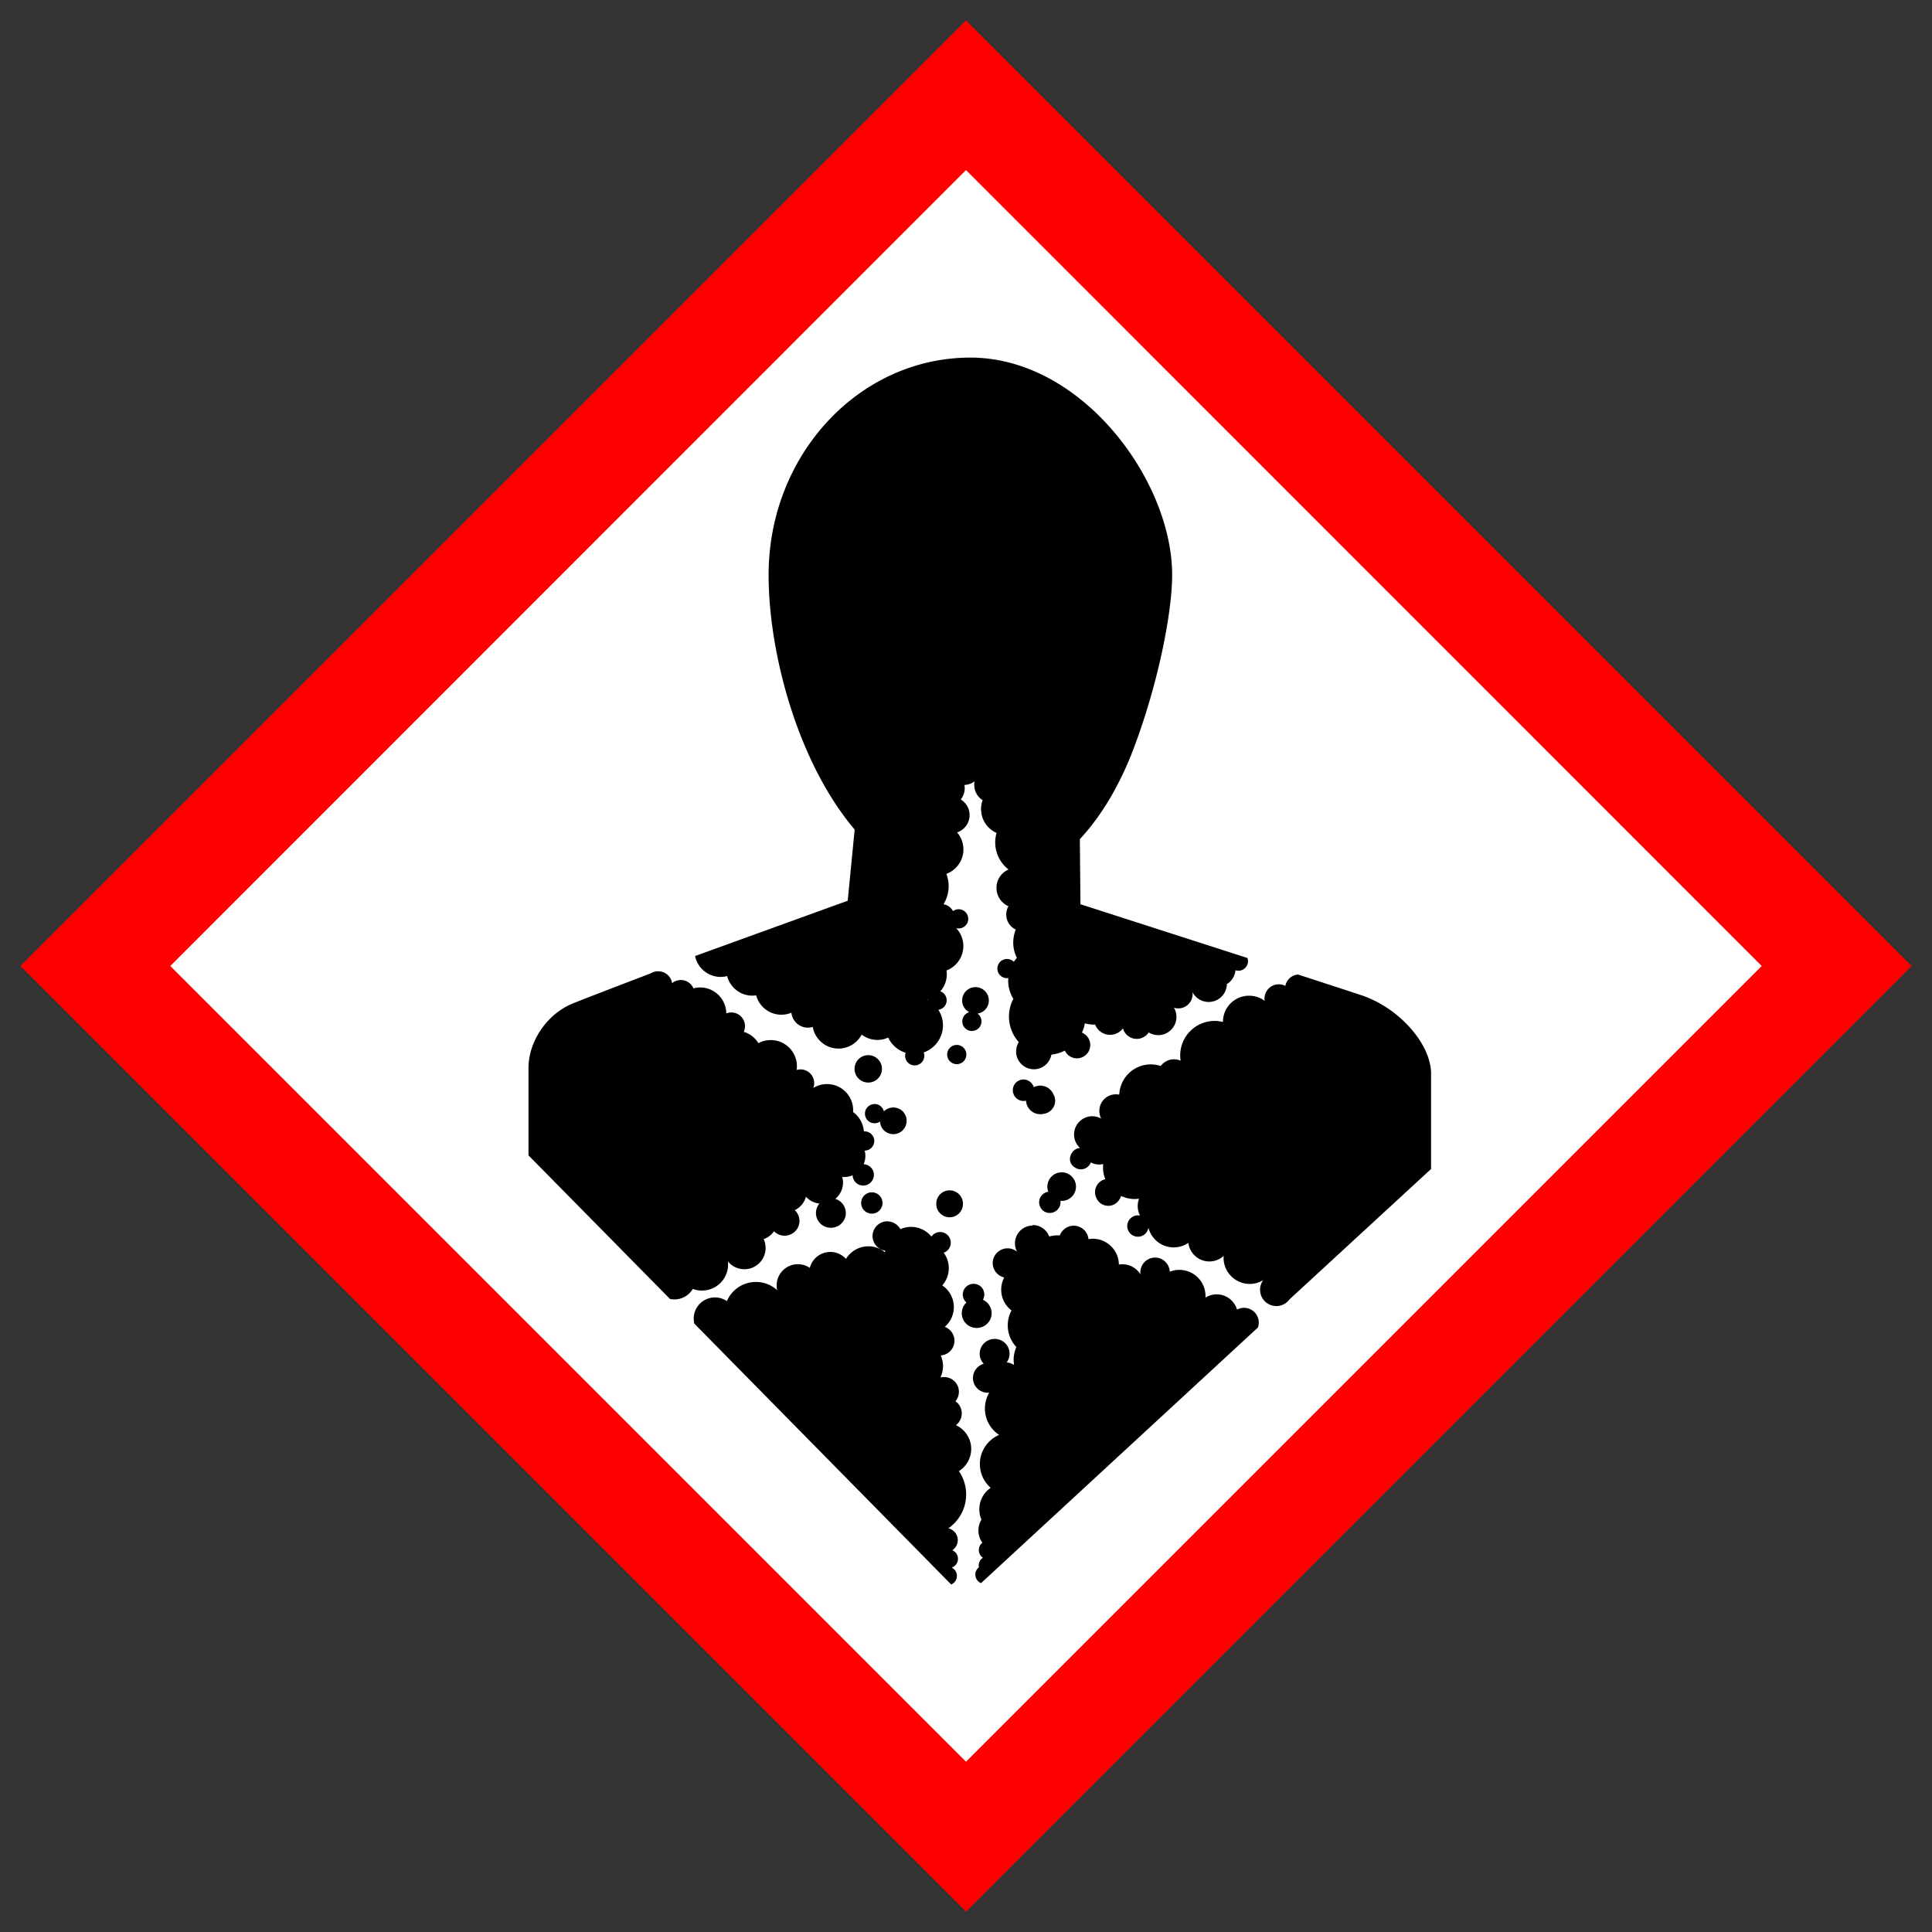 <svg viewBox="0 0 919 919" id="GHS08" xmlns="http://www.w3.org/2000/svg"><rect x="0" y="0" width="919" height="919" fill="#333333" stroke="none"/><path fill="red" d="M459.5 909.3l449.8-449.8L459.5 9.7 9.7 459.5z"></path><path fill="#fff" d="M459.5 838L81 459.5 459.5 80.9 838 459.5z"></path><path d="M461.6 170.1c-53 0-96 46.3-96 103.4 0 37.1 13.88 89.2 40.94 121.1l-3.31 33.86-72.6 26.3c1.16 5.67 6.18 9.93 12.18 9.93 1.06 0 2.09-.15 3.07-.4 1.38 5.36 6.23 9.31 12 9.31.61 0 1.21-.05 1.8-.14 1.42 5.3 6.24 9.21 12 9.21 1.69 0 3.3-.34 4.77-.95.39 3.98 3.76 7.1 7.85 7.1.8 0 1.58-.12 2.31-.35 1 5.85 6.1 10.31 12.24 10.31 4.78 0 8.93-2.7 11-6.65 2.09 1.59 4.69 2.54 7.51 2.54 1.83 0 3.57-.41 5.13-1.12 1.62 3.44 4.63 6.09 8.29 7.23-.14.45-.25.93-.25 1.43 0 2.53 2.05 4.57 4.57 4.57s4.57-2.04 4.57-4.57c0-.56-.11-1.09-.3-1.59 5.33-1.87 9.16-6.93 9.16-12.9 0-2.73-.81-5.27-2.19-7.4 2.24-.3 3.96-2.19 3.96-4.51 0-1.97-1.25-3.64-3-4.27 1.9-2.19 3.07-5 3.07-8.17 0-.59-.06-1.18-.14-1.75 4.69-1.78 8-6.31 8-11.62 0-3.32-1.32-6.32-3.44-8.55.39.11.79.19 1.21.19 2.52 0 4.56-2.05 4.56-4.57a4.56 4.56 0 00-4.56-4.57c-1 0-1.92.33-2.68.88a6.285 6.285 0 00-4.52-3.25 16.47 16.47 0 002.44-8.63c0-2.05-.39-4-1.07-5.82 4.71-1.76 8.1-6.3 8.1-11.62 0-3.11-1.14-5.94-3-8.12a8.664 8.664 0 005.94-8.23c0-3.15-1.69-5.9-4.2-7.42a8.577 8.577 0 001.74-6.9c1.8-.09 3.46-.7 4.82-1.72a8.685 8.685 0 003.84 8.96c-.48 1.32-.75 2.74-.75 4.22 0 5.07 3 9.41 7.36 11.35-.4 1.42-.63 2.92-.63 4.46 0 5.26 2.48 9.94 6.33 12.94-3.37 1.47-5.73 4.83-5.73 8.74s2.35 7.26 5.71 8.74a7.88 7.88 0 00-1.06 3.95c0 3.16 1.85 5.87 4.53 7.13a16.46 16.46 0 00-1.2 6.17c0 2.62.63 5.1 1.73 7.3-.53.6-1 1.22-1.45 1.89a4.569 4.569 0 00-7.82 3.21c0 2.52 2.05 4.56 4.57 4.56.22 0 .42-.03.63-.06-.03.42-.06.84-.06 1.27 0 3.17.91 6.11 2.46 8.62a18.028 18.028 0 00-2.09 8.44c0 4.68 1.78 8.92 4.67 12.14a8.47 8.47 0 00-1.27 4.46c0 4.67 3.78 8.46 8.46 8.46 4.16 0 7.61-3 8.32-6.96 2.29-.25 4.44-.92 6.39-1.93a6.34 6.34 0 0012.1-2.66c0-2.65-1.64-4.92-3.95-5.87.64-1.38 1.1-2.87 1.38-4.41 1.37.37 2.8.58 4.29.58.18 0 .37-.02.56-.02a7.658 7.658 0 007.15 4.88c2.5 0 4.72-1.2 6.12-3.06a6.797 6.797 0 0012.24 1.93c1.32.81 2.86 1.29 4.53 1.29 4.79 0 8.67-3.89 8.67-8.68 0-1.6-.44-3.09-1.2-4.38.66.22 1.37.33 2.09.33 3.76 0 6.81-3.04 6.81-6.8 0-.32-.03-.63-.08-.94a8.672 8.672 0 007.71 4.69c4.73 0 8.57-3.78 8.66-8.49a8.69 8.69 0 004.09-6.6c.44.15.9.24 1.39.24 2.52 0 4.57-2.04 4.57-4.57 0-.52-.09-1.03-.26-1.5l-6.94-2.23-72.5-23.34-.29-30.95c11-11.84 19.59-27.1 25.81-43.69 11.78-31.4 18.1-64.6 18.1-81.98 0-45-43-103.4-96-103.4zM313 462c-1.25 0-2.42.36-3.41.97-17.25 6.61-31.57 12.1-37 14.3-12.17 4.86-21.2 17.87-21.2 30.76v41.54l67.3 68.3c.68.15 1.4.22 2.13.22 3.73 0 6.99-2.03 8.73-5 1.35.51 2.82.8 4.35.8 6.87 0 12.44-5.57 12.44-12.44 0-.49-.04-.98-.09-1.45 1.84 2.28 4.66 3.74 7.83 3.74 5.56 0 10.1-4.51 10.1-10.1 0-1.51-.34-2.93-.93-4.21 2-.71 3.74-2.04 4.94-3.76a6.99 6.99 0 005 2.12c3.89 0 7.1-3.16 7.1-7 0-2.03-.86-3.85-2.23-5.14 2.58-1.25 4.54-3.57 5.31-6.39 1.62 1.78 3.87 2.98 6.39 3.24-1 1.23-1.63 2.8-1.63 4.52 0 3.89 3.16 7 7.1 7s7.1-3.16 7.1-7c0-3.19-2.12-5.88-5-6.75a10.07 10.07 0 003.67-7.78c0-.93-.13-1.81-.37-2.66.31.02.62.04.93.04 1.42 0 2.77-.29 3.99-.82.11 2.71 2.32 4.88 5.06 4.88 2.8 0 5.08-2.28 5.08-5.08 0-2.74-2.17-4.95-4.89-5.06.53-1.22.83-2.57.83-3.99 0-.87-.13-1.7-.34-2.5a4.57 4.57 0 004.58-4.57c0-2.52-2.05-4.56-4.58-4.56-.13 0-.25.02-.38.03-.26-3.8-2.22-7.13-5.13-9.23.001-.29.04-.58.04-.88 0-6.87-5.57-12.43-12.44-12.43-2.39 0-4.62.68-6.51 1.86.27-.72.42-1.5.42-2.31 0-3.6-2.91-6.52-6.51-6.52-.65 0-1.26.1-1.85.27.09-.58.14-1.18.14-1.78 0-6.87-5.56-12.44-12.43-12.44-2.13 0-4.13.53-5.88 1.47-1.57-2.56-4-4.5-6.97-5.39.37-.82.59-1.74.59-2.7 0-3.6-2.92-6.52-6.52-6.52-.85 0-1.65.17-2.39.46-.05-6.83-5.59-12.35-12.43-12.35-1.11 0-2.17.16-3.19.43a6.517 6.517 0 00-6-3.97c-1.59 0-3.04.57-4.17 1.52-.44-3.18-3.15-5.63-6.45-5.63m304.3 1.46a6.805 6.805 0 00-6.14 5.44c-.93-.48-1.98-.75-3.1-.75-3.76 0-6.8 3.04-6.8 6.8 0 .37.03.73.09 1.08a12.37 12.37 0 00-7.41-2.46c-6.87 0-12.44 5.56-12.44 12.43v.06c-1.26-.3-2.57-.49-3.93-.49-9.1 0-16.41 7.35-16.41 16.42 0 .85.08 1.68.21 2.5-.97-.43-2.04-.67-3.16-.67-2.59 0-4.88 1.26-6.32 3.18-1.49-.49-3.07-.76-4.72-.76-8.09 0-14.67 6.39-15 14.4-.52-.11-1.05-.16-1.6-.16-4.35 0-7.88 3.53-7.88 7.88 0 1.33.33 2.57.9 3.67a8.57 8.57 0 00-4.24-1.12c-4.79 0-8.68 3.89-8.68 8.68 0 2.5 1.07 4.75 2.76 6.33v.08c-2 .2-3.68 1.55-4.32 3.39-.26.57-.4 1.2-.4 1.86 0 1.6.83 3 2.08 3.83.87.67 1.94 1.08 3.12 1.08 2.18 0 4-1.37 4.76-3.29 1.18.64 2.53 1 3.97 1 .65 0 1.28-.08 1.89-.22-.05.52-.08 1.05-.08 1.59 0 1.98.39 3.87 1.09 5.61-2.8.66-4.89 3.16-4.89 6.16 0 .93.2 1.8.56 2.59.9 2.29 3.12 3.92 5.73 3.92 2.17 0 4.06-1.12 5.16-2.8.41-.58.74-1.21.95-1.9 1.95.93 4.13 1.46 6.44 1.46.72 0 1.41-.07 2.1-.16a9.94 9.94 0 00-.64 3.51c0 1.63.4 3.16 1.09 4.52-.32-.06-.65-.1-.99-.1a5.08 5.08 0 00-5.08 5.08c0 2.8 2.28 5.08 5.08 5.08 2.53 0 4.61-1.86 4.99-4.28 1.37 5.38 6.24 9.36 12 9.36 2.61 0 5-.8 7-2.17.6 4.99 4.85 8.86 10 8.86 2.62 0 5-1 6.8-2.66-.02.3-.05.61-.05.92 0 6.86 5.57 12.43 12.44 12.43 2.35 0 4.54-.66 6.42-1.8a7.698 7.698 0 00-1.5 4.57c0 4.29 3.47 7.76 7.75 7.76 2.59 0 4.88-1.28 6.29-3.22l67.3-61.99v-45.4c0-13.77-14.82-30.98-32.74-37.1-4-1.37-30.56-10-30.56-10m-153.4 6c-3.51 0-6.35 2.84-6.35 6.35 0 2.42 1.37 4.5 3.37 5.57-1.91.55-3.31 2.29-3.31 4.37 0 2.53 2.05 4.57 4.57 4.57s4.57-2.04 4.57-4.57c0-1.52-.75-2.86-1.9-3.69 3.05-.46 5.39-3.07 5.39-6.25 0-3.51-2.84-6.35-6.34-6.35m-22.7 5.89l-.03.27-.32-.17c.12-.03.24-.07.35-.1m13.78 21.61c-2.53 0-4.57 2.05-4.57 4.57s2.04 4.57 4.57 4.57c2.52 0 4.57-2.05 4.57-4.57s-2.05-4.57-4.57-4.57m-42.1 4.86c-3.6 0-6.52 2.92-6.52 6.52s2.92 6.51 6.52 6.51 6.52-2.91 6.52-6.51-2.92-6.52-6.52-6.52m73.86 11.58c-2.81 0-5.1 2.29-5.1 5.1 0 2.82 2.29 5.11 5.1 5.11.41 0 .81-.06 1.18-.16.19 3.6 3.15 6.46 6.79 6.46.5 0 .98-.06 1.45-.16 3.16-.36 5.62-3 5.62-6.27 0-1.16-.33-2.23-.87-3.17a6.802 6.802 0 00-9.3-3.25c-.63-2.1-2.56-3.65-4.87-3.65m-70.85 11.67c-2.53 0-4.57 2.05-4.57 4.57a4.562 4.562 0 007.17 3.75c.17 3.36 2.91 6 6.31 6a6.346 6.346 0 10-4.48-10.84c-.48-2-2.28-3.51-4.43-3.51m89 32.51c-3.76 0-6.8 3.04-6.8 6.8 0 .86.16 1.68.45 2.44-2.46.34-4.37 2.44-4.37 5 0 .72.16 1.4.43 2a4.846 4.846 0 004.5 3.07h.13c2.82 0 5.1-2.28 5.1-5.08 0-.23-.04-.45-.07-.67a6.794 6.794 0 007.43-6.77c0-3.76-3.04-6.8-6.8-6.8m-53.3 8.58c-3.51 0-6.35 2.85-6.35 6.35a6.346 6.346 0 1012.69 0c0-3.5-2.84-6.35-6.34-6.35m-37 .93a5.08 5.08 0 00-5.08 5.08c0 2.8 2.28 5.07 5.08 5.07s5.07-2.27 5.07-5.07c0-2.81-2.27-5.08-5.07-5.08m7.44 13.78c-3.89 0-7.1 3.16-7.1 7 0 3.54 2.61 6.46 6 6.97-.02.26-.05.52-.05.79a12.44 12.44 0 00-7.94-2.86c-4.52 0-8.47 2.43-10.65 6a10.02 10.02 0 00-7.45-3.31c-4.7 0-8.64 3.22-9.75 7.58a9.994 9.994 0 00-5.68-1.75c-5.56 0-10.1 4.5-10.1 10.1 0 .78.09 1.53.26 2.26-2.67-2.43-6.21-3.93-10.1-3.93-6.21 0-11.53 3.76-13.83 9.12a10.07 10.07 0 00-5.68-1.75c-5.56 0-10.1 4.5-10.1 10.1 0 .81.1 1.6.28 2.35l122.2 124.1c1.6-.67 2.72-2.25 2.72-4.09 0-1.74-1.02-3.23-2.48-3.96 1.73-.61 2.98-2.23 2.98-4.17 0-1.83-1.11-3.4-2.69-4.08a5.74 5.74 0 002.6-4.81c0-2.75-1.92-5-4.49-5.62 5.11-3.53 8.47-9.42 8.47-16.1 0-4.13-1.28-7.95-3.46-11.1 3.52-2.2 5.86-6.1 5.86-10.55 0-5-2.98-9.35-7.27-11.31a7.019 7.019 0 002.78-5.6c0-2.39-1.19-4.5-3-5.78a6.952 6.952 0 001.64-4.51c0-3.89-3.16-7-7.1-7-.59 0-1.15.08-1.7.21.79-1.63 1.25-3.46 1.25-5.4 0-1.81-.4-3.53-1.1-5.08 3.66-.26 6.54-3.3 6.54-7 0-3-1.92-5.61-4.61-6.6 2.63-2.28 4.31-5.64 4.31-9.4 0-4.3-2.18-8.09-5.5-10.32 1.92-2.19 3.1-5.06 3.1-8.2 0-2.75-.9-5.28-2.42-7.34 1.96-.7 3.37-2.56 3.37-4.76 0-2.8-2.27-5.08-5.08-5.08-1.71 0-3.22.86-4.14 2.16a12.377 12.377 0 00-9.65-4.61c-1.83 0-3.55.4-5.11 1.1a7.065 7.065 0 00-6.22-3.72zm69.1 2.03c-4.67 0-8.46 3.79-8.46 8.46 0 1.44.37 2.8 1 3.98-1.22-1-2.78-1.61-4.48-1.61-3.9 0-7.1 3.15-7.1 7 0 3.35 2.34 6.15 5.48 6.86a12.38 12.38 0 00-1.45 5.81c0 4 1.93 7.61 4.91 9.88a14.968 14.968 0 00-1.79 7.11c0 3.99 1.56 7.61 4.1 10.3-.83 1.87-1.3 3.93-1.3 6.1 0 .84.09 1.66.22 2.46a7.118 7.118 0 00-3.54-1.25 7.023 7.023 0 001.38-4.17c0-3.9-3.16-7-7.1-7-3.9 0-7.1 3.15-7.1 7 0 1.87.72 3.56 1.91 4.82-2.95.84-5.12 3.56-5.12 6.78 0 3.89 3.16 7 7.1 7 .22 0 .43-.04.65-.06-1.3 2.22-2.06 4.81-2.06 7.57 0 5.25 2.69 9.86 6.76 12.55-5.38 2.29-9.16 7.63-9.16 13.85 0 4.51 1.99 8.55 5.14 11.31-3.26 2.24-5.4 5.99-5.4 10.24 0 1.74.36 3.39 1 4.89a9.956 9.956 0 00-1.44 5.16c0 2.18.71 4.2 1.89 5.85-1.02.81-1.69 2.05-1.69 3.46 0 1.52.77 2.87 1.94 3.67-1.22.79-2 2.15-2 3.71 0 .28.03.56.08.83-1 .81-1.68 2.04-1.68 3.45a4.45 4.45 0 002.71 4.09l131.7-121.6a6.995 6.995 0 00-6.59-9.36c-1.21 0-2.35.31-3.34.84-1.22-4.19-5.09-7.25-9.67-7.25-1.98 0-3.81.58-5.37 1.56.02-.26.04-.51.04-.77 0-6.87-5.57-12.44-12.44-12.44-1.61 0-3.14.32-4.55.88-.18-3.74-3.25-6.72-7-6.72-3.9 0-7 3.16-7 7.1 0 .3.02.6.06.89-1.77-2.88-4.95-4.81-8.58-4.81-.58 0-1.14.06-1.69.15-.08-6.8-5.61-12.29-12.43-12.29-.7 0-1.37.07-2.04.18-.33-3.58-3.35-6.38-7-6.38-3.04 0-5.62 1.92-6.62 4.61-.31-.02-.62-.04-.94-.04-1.42 0-2.79.21-4.09.57-1.21-3.19-4.29-5.47-7.91-5.47zm-28.2 27.73a5.08 5.08 0 00-5.08 5.08c0 1.52.68 2.86 1.73 3.79a7.01 7.01 0 00-2.21 5.12c0 3.89 3.16 7 7.1 7 3.9 0 7.1-3.16 7.1-7 0-2.86-1.7-5.31-4.15-6.42.42-.74.68-1.58.68-2.49 0-2.8-2.27-5.08-5.07-5.08"></path></svg>
